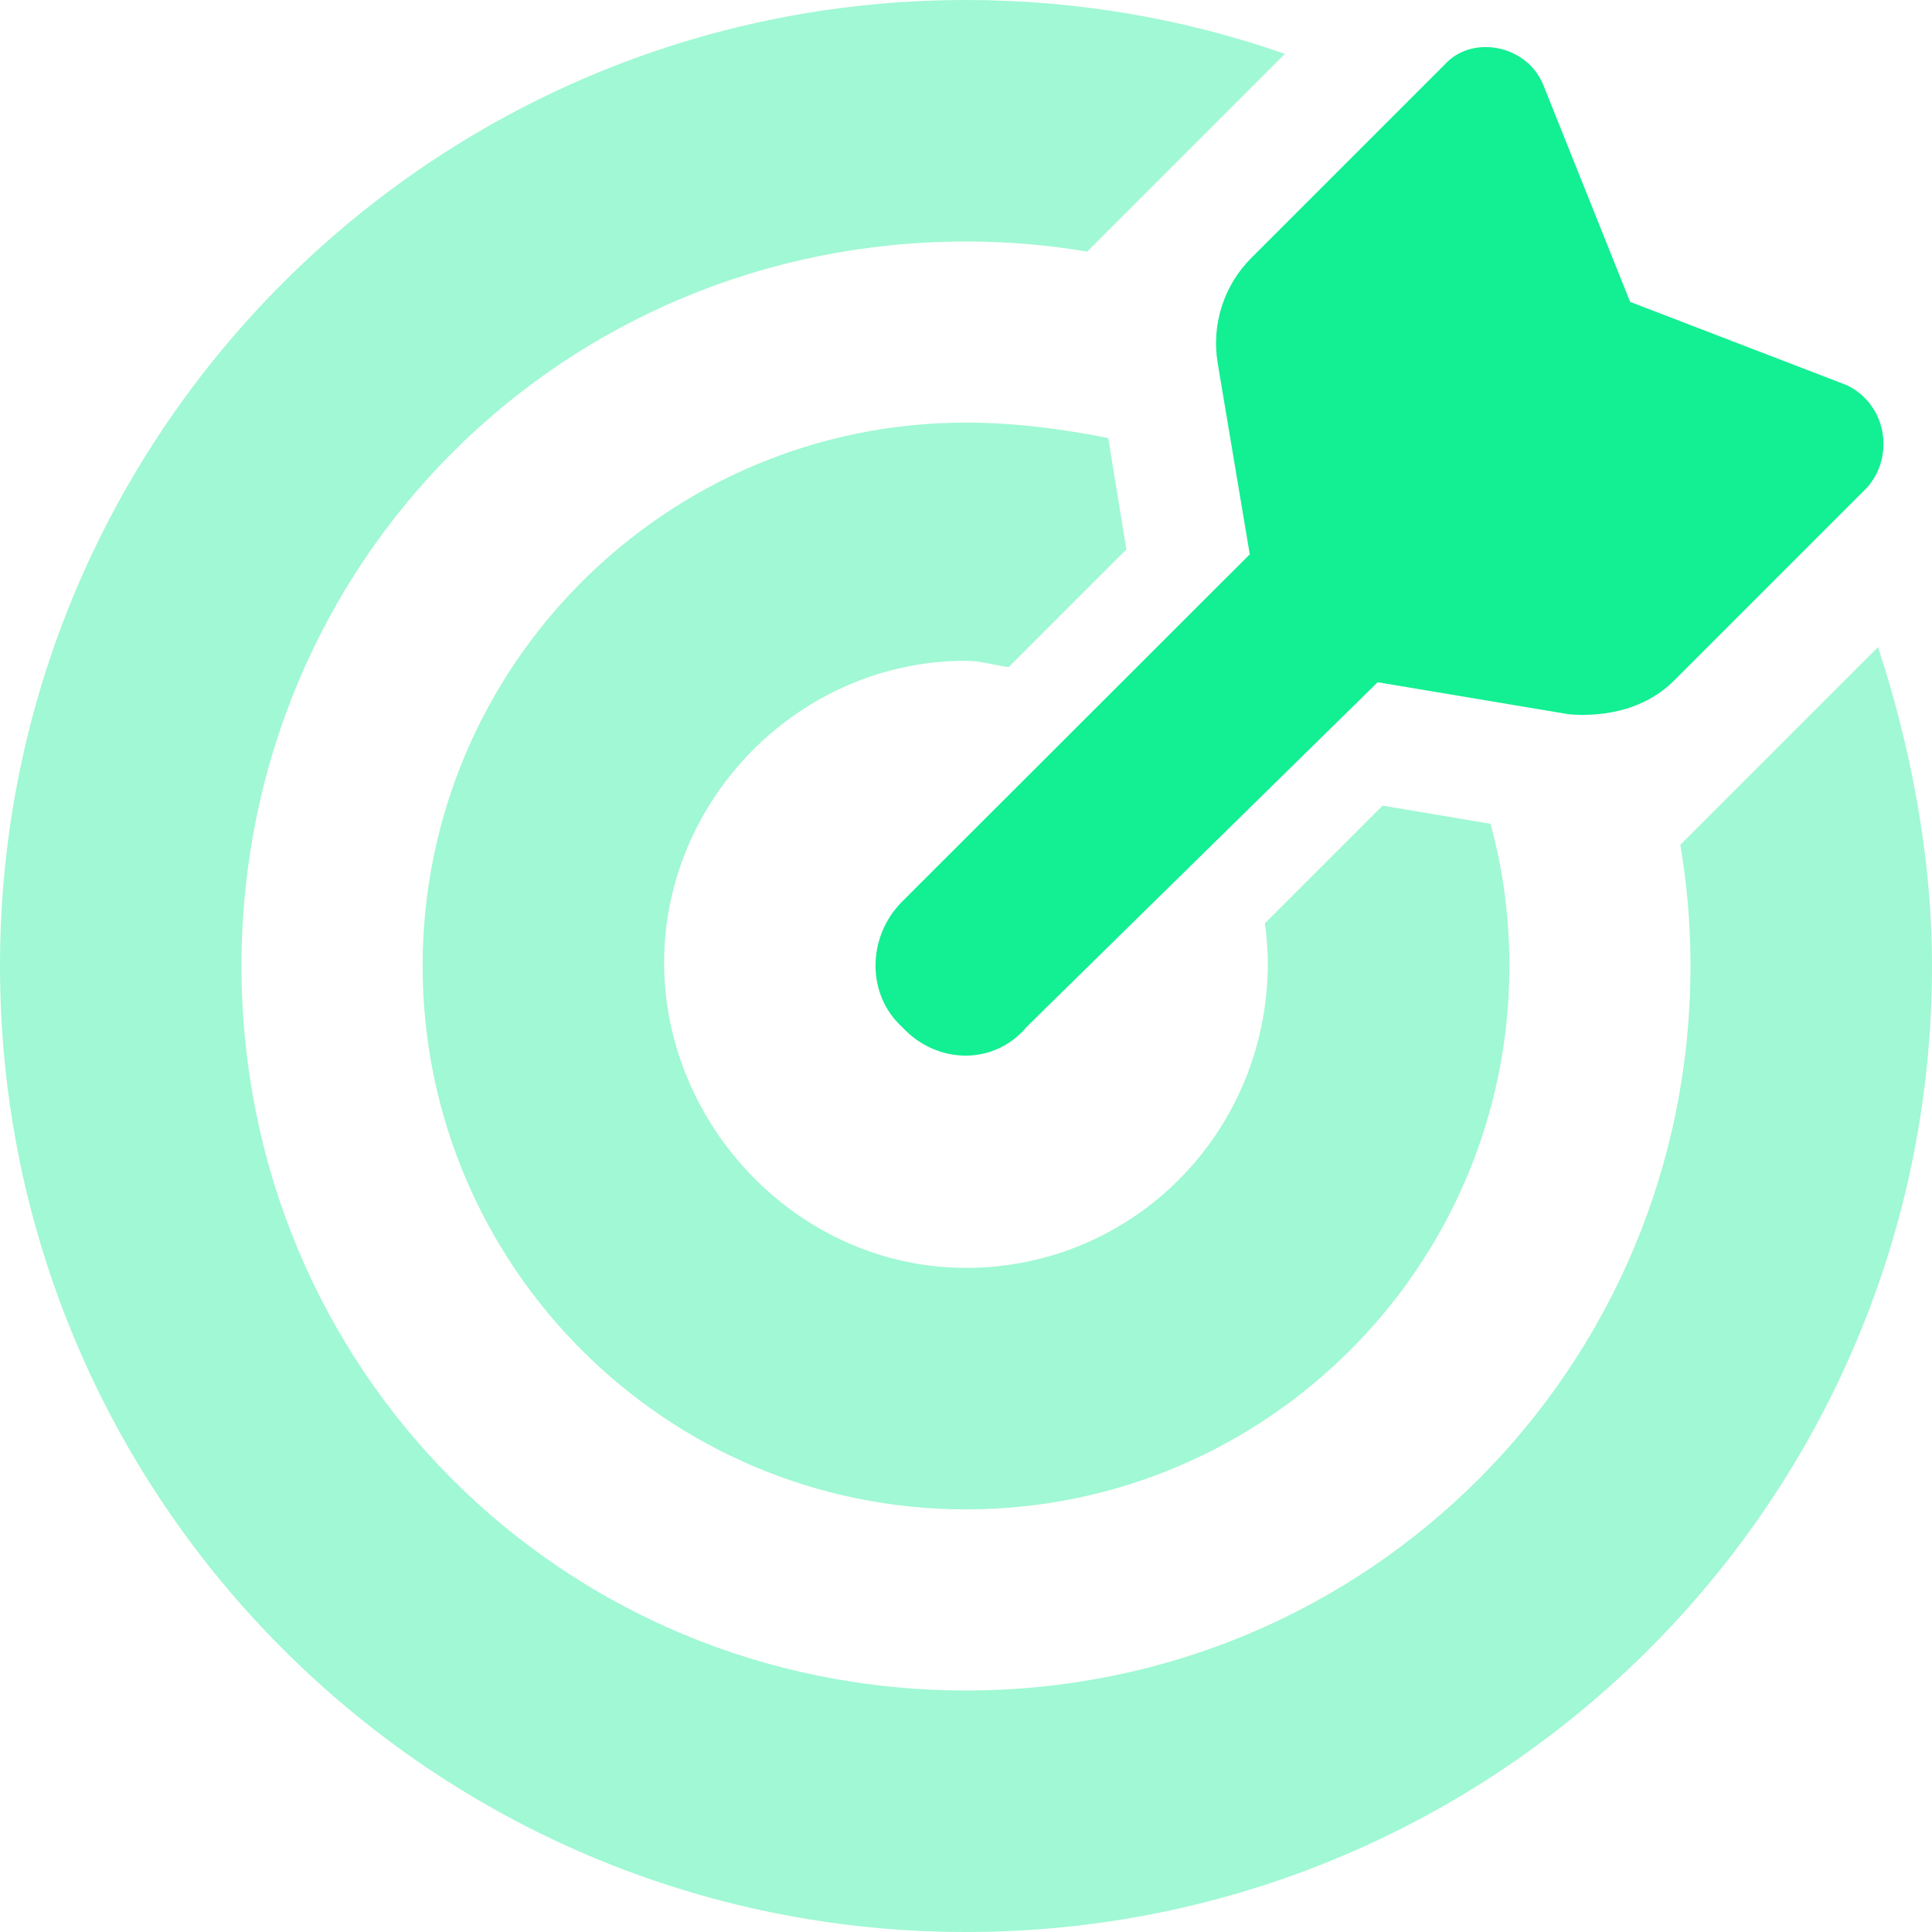 <svg width="40" height="40" viewBox="0 0 40 40" fill="none" xmlns="http://www.w3.org/2000/svg">
<g clip-path="url(#clip0_1657_4972)">
<path d="M25.875 11.477L25.211 7.519C25.078 6.723 25.336 5.911 25.906 5.341L29.906 1.341C30.477 0.706 31.617 0.927 31.953 1.76L33.75 6.25L38.242 7.977C39.07 8.383 39.227 9.453 38.656 10.094L34.656 14.094C34.086 14.664 33.273 14.852 32.484 14.789L28.523 14.125L21.258 21.258C20.594 22.055 19.406 22.055 18.672 21.258C17.945 20.594 17.945 19.406 18.672 18.672L25.875 11.477Z" fill="#13EF93"/>
<path opacity="0.4" d="M28.625 16.68L30.859 17.055C31.117 17.992 31.25 18.977 31.25 20C31.25 26.211 26.211 31.25 20 31.25C13.789 31.25 8.75 26.211 8.75 20C8.75 13.789 13.789 8.75 20 8.75C21.023 8.75 22.008 8.883 22.945 9.07L23.32 11.375L20.883 13.812C20.594 13.773 20.297 13.68 20 13.68C16.547 13.68 13.75 16.547 13.75 19.93C13.75 23.312 16.547 26.25 20 26.25C23.453 26.25 26.25 23.453 26.25 19.93C26.25 19.703 26.227 19.406 26.188 19.117L28.625 16.68ZM38.883 13.398C39.539 15.398 40 17.688 40 20C40 31.047 31.047 40 20 40C8.953 40 0 31.047 0 20C0 8.953 8.953 0 20 0C22.312 0 24.531 0.392 26.602 1.115L22.508 5.209C21.688 5.071 20.852 5 20 5C11.648 5 5 11.648 5 20C5 28.352 11.648 35 20 35C28.352 35 35 28.281 35 20C35 19.148 34.93 18.312 34.789 17.492L38.883 13.398Z" fill="#13EF93"/>
</g>
<defs>
<clipPath id="clip0_1657_4972">
<rect width="40" height="40" fill="white"/>
</clipPath>
</defs>
</svg>
